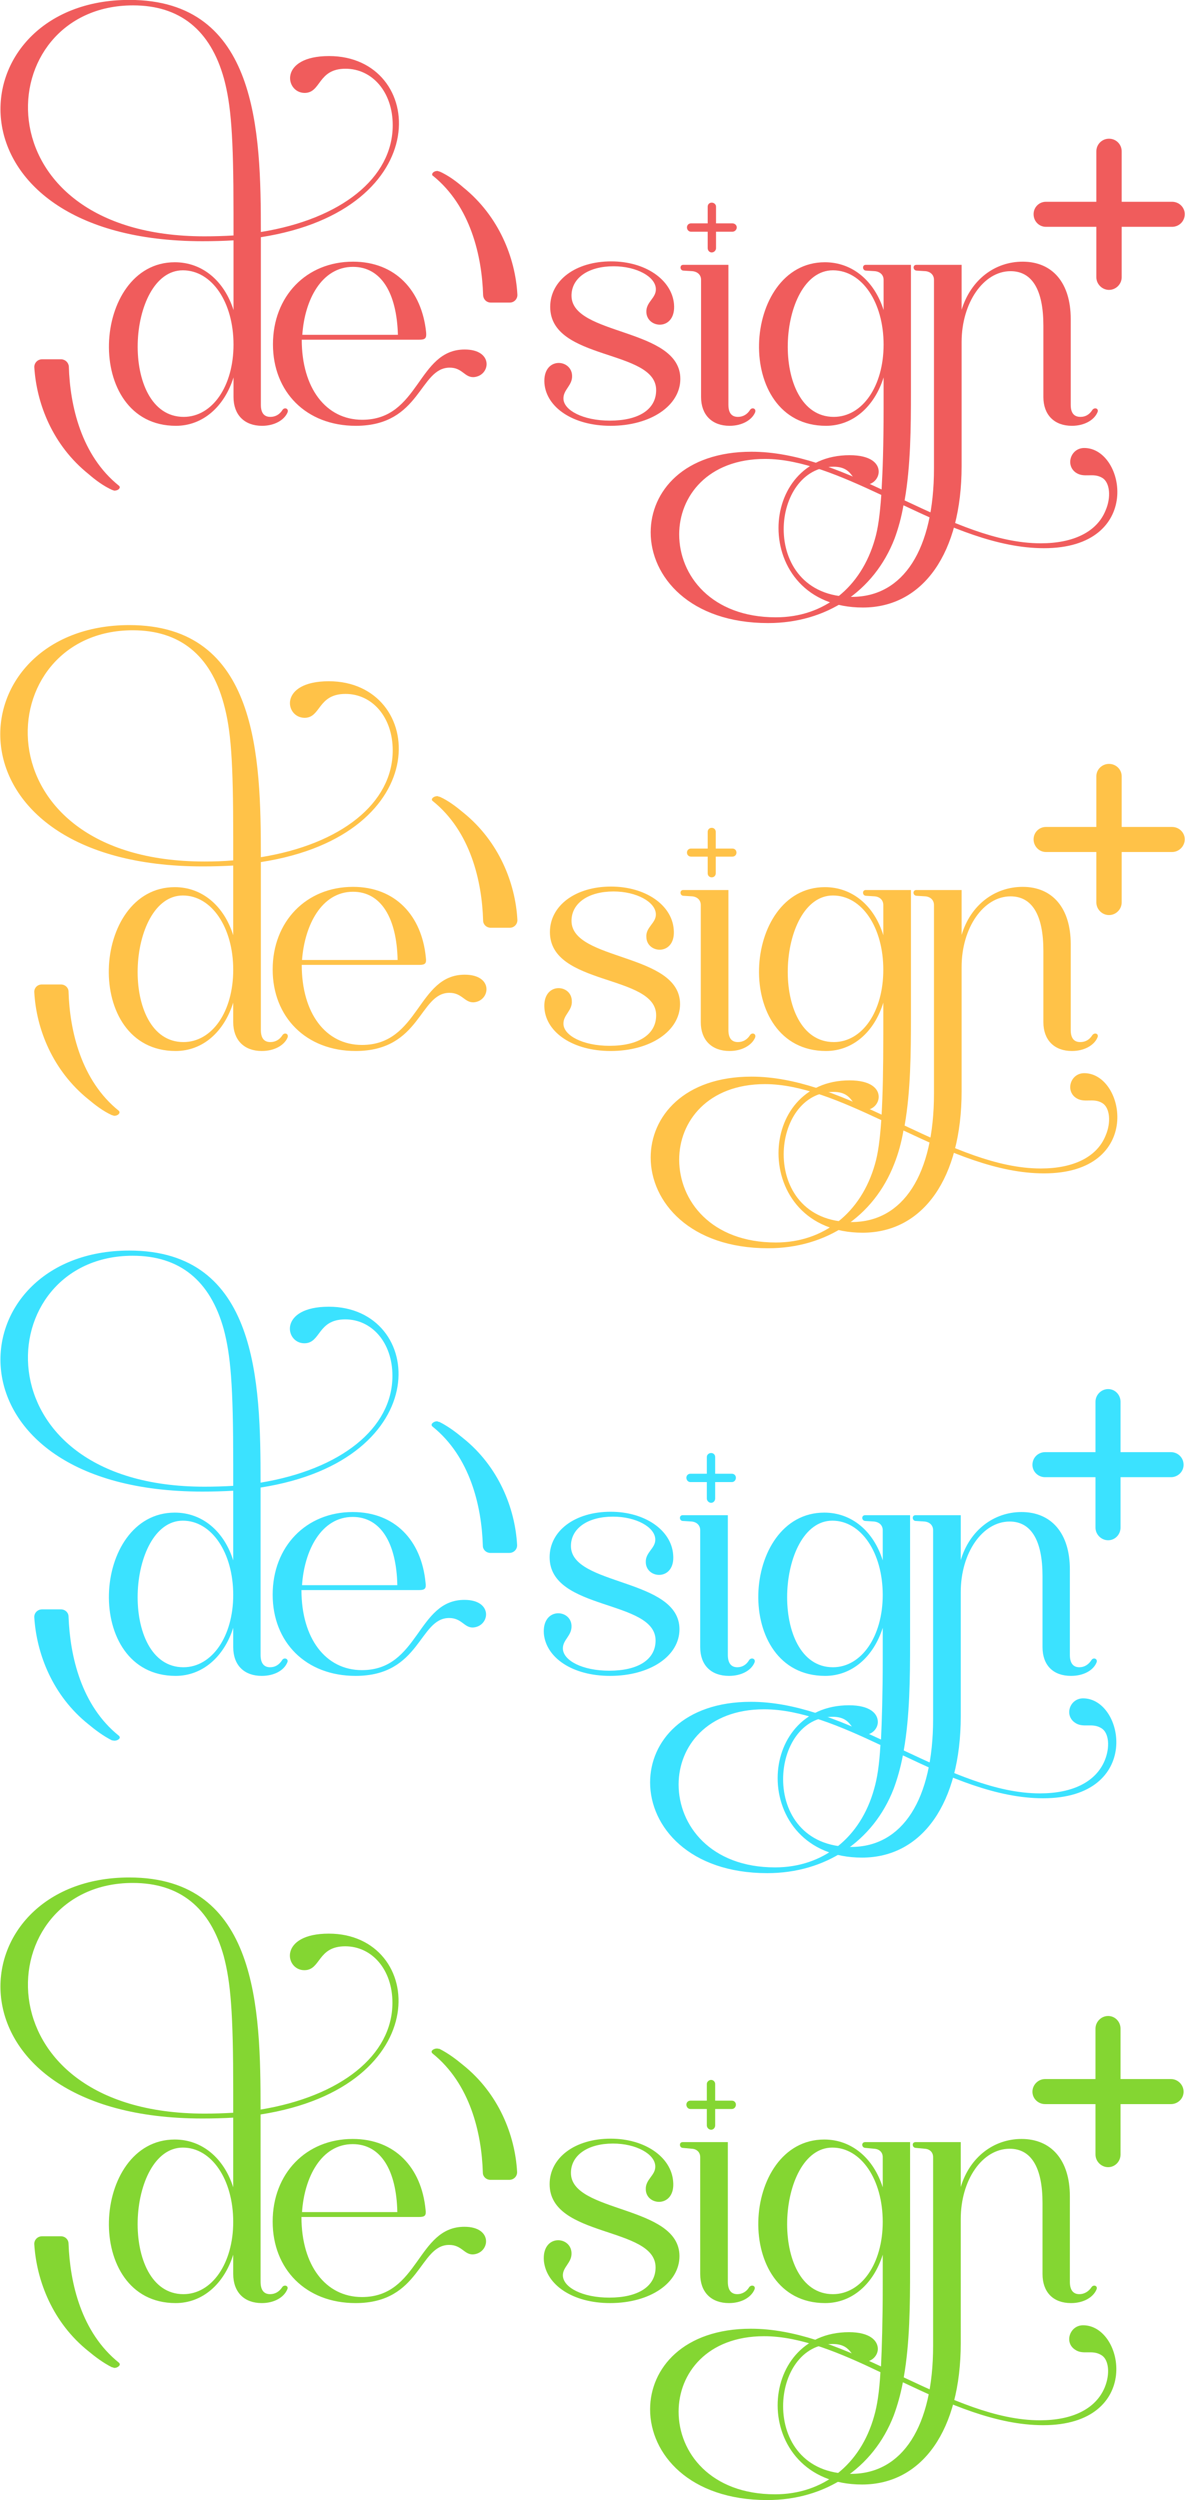 <svg version="1.2" xmlns="http://www.w3.org/2000/svg" viewBox="829 -183.468 411.382 868.156" width="412" height="869">
	<title>DSP logo</title>
	<style>
		.s0 { fill: #f05c5c } 
		.s1 { fill: #ffc248 } 
		.s2 { fill: #3be2ff } 
		.s3 { fill: #84d632 } 
	</style>
	<g id="Layer 1">
		<g id="-e-pink">
			<path id="&lt;Compound Path&gt; copy 7" class="s0" d="m910-75.8v-24.2q-5.2 0.3-10.7 0.3c-92.2 0-86-83.8-25.5-83.8 44.7 0 45.7 45.7 45.7 80.6 27.8-4.5 45.8-18.7 45.8-37.1 0-11.5-7.1-19.6-16.4-19.6-9.7 0-8.4 8.4-14.2 8.4-6.8 0-9.1-12.8 8.5-12.8 33.7 0 37.9 53.3-23.7 62.9v58.2c0 2.8 1.1 4.2 3.3 4.2 1.7 0 3.2-0.8 4.2-2.4 0.7-1.1 2.4-0.5 1.7 1-1.1 2.4-4.3 4.5-8.8 4.5-6.1 0-9.9-3.8-9.9-10v-6.8c-3.2 10.2-10.7 16.8-20 16.8-32.5 0-29.4-56.8-0.4-56.8 9.6 0 17.2 6.5 20.4 16.6zm0-33.5c0-27.5-0.9-37.8-3.3-46.8-4.7-17-15.4-25.5-31.6-25.5-50 0-54.8 80.2 24.8 80.2 3.5 0 6.8-0.1 10.1-0.3zm0 45.5c0-14.7-7.5-25.8-17.6-25.8-19.6 0-22.3 50.9 0.3 50.9 9.9 0 17.3-10.6 17.3-25.1z"/>
			<path id="&lt;Compound Path&gt; copy 8" class="s0" d="m954.7-37.7c20 0 19.1-24.4 35.6-24.4 10.2 0 9 9.2 3.1 9.6-3.2 0.1-3.9-3.3-8.3-3.3-10.6 0-10 20.2-32.6 20.2-17.3 0-28.8-11.8-28.8-28.3 0-16.7 11.6-28.7 27.8-28.7 14.7 0 23.9 10 25.4 24.5 0.2 2.1-0.3 2.6-2.4 2.6-15.5 0-25.9 0-40.8 0 0 16.8 8.4 27.8 21 27.8zm12.4-29.5c-0.4-14.5-5.8-23.6-15.6-23.6-10.9 0-16.8 11.5-17.6 23.6z"/>
			<path id="&lt;Compound Path&gt; copy 9" class="s0" d="m1018-50.3c-0.7-9.3 9.3-8.7 9.6-2.8 0.2 3.5-3.1 4.9-3 8.1 0.1 4 6.8 7.6 16.1 7.6 10.1 0 16.1-3.9 16.1-10.6 0-14.3-36.8-10.1-36.8-28.9 0-9.2 8.8-15.8 21.2-15.8 11.8 0 21 6.3 21.8 14.8 0.8 9.4-9.3 8.7-9.6 2.9-0.2-3.6 3.4-4.9 3.3-8.1-0.1-4.3-6.7-7.9-14.7-7.9-8.8 0-14.6 4.1-14.6 10.2 0 14 37.8 11.1 37.8 28.9 0 9.3-10.3 16.3-24.2 16.3-13.1 0-22.3-6.4-23-14.7z"/>
			<path id="&lt;Compound Path&gt; copy 10" class="s0" d="m1072.4-86.3c0-1.6-1.1-2.8-3-3l-3.2-0.2c-1.2-0.1-1.3-2 0-2h15.7v48.6c0 2.8 1.1 4.2 3.3 4.2 1.7 0 3.2-0.8 4.2-2.4 0.7-1.1 2.4-0.5 1.7 1-1.1 2.4-4.3 4.5-8.8 4.5-6.1 0-9.9-3.8-9.9-10z"/>
			<path id="&lt;Compound Path&gt; copy 11" class="s0" d="m1143.1-9.7c16.2 7.6 32 14.9 47.3 14.9 11.4 0 19.5-4 22.5-11.4 2-4.6 1.5-9.7-1.1-11.3-3.3-2-6.3 0.2-9.3-1.9-3.6-2.6-1.7-8.5 3-8.5 14.4 0 20.6 34.8-14 34.8-16.2 0-32.7-7.3-48.8-14.9-0.7 4.1-1.8 8.1-3.1 11.6-7.1 18.3-23.7 29.3-43.9 29.3-27.2 0-40.8-16.1-40.8-31.5 0-14.3 11.6-28 35-28 15.2 0 30.3 6.1 45.2 13.1v0.1c0.4-6.8 0.7-15.7 0.7-28.2v-10.8c-3.2 10.2-10.7 16.8-20 16.8-32.5 0-29.4-56.8-0.4-56.8 9.6 0 17.2 6.5 20.4 16.6v-10.5c0-1.6-1.1-2.8-3-3l-3.2-0.2c-1.2-0.1-1.3-2 0-2h15.7v44.1c0 12.3-0.1 25.8-2.2 37.7zm-48.5-14.4c-19.9 0-29.8 13-29.8 26.2 0 14.3 11.2 28.8 33.6 28.8 16.7 0 29.6-10.3 34.4-27.2 1.1-3.8 1.7-8.3 2.2-15.3-14.1-6.6-27.8-12.5-40.4-12.5zm41.2-39.7c0-14.7-7.5-25.8-17.6-25.8-19.6 0-22.3 50.9 0.3 50.9 9.9 0 17.3-10.6 17.3-25.1z"/>
			<path id="&lt;Compound Path&gt; copy 12" class="s0" d="m1162.9-75.9c3.2-10.4 11.5-16.7 21.2-16.7 10.4 0 16.7 7.4 16.7 19.9v29.8c0 2.8 1.1 4.2 3.4 4.2 1.7 0 3.1-0.8 4.1-2.4 0.8-1.1 2.5-0.5 1.7 1-1.1 2.4-4.3 4.5-8.8 4.5-6.1 0-9.9-3.8-9.9-10v-24.8c0-12.4-3.9-18.9-11.4-18.9-9.4 0-17 11-17 24.6v43.1c0 30.1-13.3 49.1-34.3 49.1-19.9 0-29.3-14-29.3-27.6 0-12.8 8.4-25.3 24.7-25.3 7.4 0 10.1 2.9 10.1 5.7 0 2.4-2 4.6-4.8 4.6-4.8 0-3.3-6.3-10.9-6.3-10.9 0-17.3 10.7-17.3 21.7 0 11.6 7.1 23.5 23.7 23.5 17.9 0 28.5-16.5 28.5-44.6v-65.5c0-1.6-1.1-2.8-2.9-3l-3.2-0.2c-1.2-0.1-1.4-2 0-2h15.7z"/>
			<path id="&lt;Path&gt; copy 5" class="s0" d="m1236-113.4h-17.5v-17.5c0-2.5-2-4.4-4.4-4.4-2.4 0-4.4 1.9-4.4 4.4v17.5h-17.5c-2.4 0-4.3 1.9-4.3 4.3 0 2.5 1.9 4.4 4.3 4.4h17.5v17.5c0 2.4 2 4.4 4.4 4.4 2.4 0 4.4-2 4.4-4.4v-17.5h17.5c2.4 0 4.4-1.9 4.4-4.4 0-2.4-2-4.3-4.4-4.3z"/>
			<path id="&lt;Path&gt; copy 6" class="s0" d="m870.5-14.3c0 0.6-0.8 1.2-1.8 1.2h-0.2l-0.5-0.2h-0.1c-3.1-1.4-5.9-3.5-8.2-5.5-12.5-10-18.1-24.4-18.9-37.2 0-1.5 1.2-2.7 2.7-2.7h6.6c1.4 0 2.6 1.1 2.7 2.5 0.4 13.6 4.3 30.9 17.4 41.4 0.1 0.1 0.3 0.3 0.3 0.5z"/>
			<path id="&lt;Path&gt; copy 7" class="s0" d="m979-122.9c0-0.6 0.8-1.2 1.8-1.2h0.1l0.6 0.2h0.1c3.1 1.4 5.9 3.5 8.2 5.5 12.4 10 18.1 24.5 18.8 37.2 0.1 1.5-1.1 2.8-2.6 2.8h-6.7c-1.4 0-2.5-1.1-2.6-2.5-0.4-13.7-4.4-31-17.4-41.5-0.2-0.1-0.3-0.2-0.3-0.5z"/>
			<path id="&lt;Path&gt; copy 8" class="s0" d="m1083.3-105.9h-5.7v-5.8c0-0.8-0.7-1.4-1.5-1.4-0.8 0-1.4 0.6-1.4 1.4v5.8h-5.8c-0.8 0-1.4 0.6-1.4 1.4 0 0.8 0.6 1.5 1.4 1.5h5.8v5.7c0 0.8 0.6 1.5 1.4 1.5 0.8 0 1.5-0.7 1.5-1.5v-5.7h5.7c0.8 0 1.5-0.7 1.5-1.5 0-0.8-0.7-1.4-1.5-1.4z"/>
		</g>
		<g id="-e-yellow">
			<path id="&lt;Compound Path&gt; copy" class="s1" d="m909.9 141.3v-24.2q-5.1 0.3-10.6 0.3c-92.3 0-86.1-83.8-25.5-83.8 44.7 0 45.7 45.7 45.7 80.6 27.8-4.5 45.8-18.7 45.8-37.1 0-11.5-7.1-19.6-16.4-19.6-9.7 0-8.5 8.3-14.2 8.3-6.9 0-9.1-12.7 8.4-12.7 33.7 0 38 53.3-23.6 62.8v58.3c0 2.8 1.1 4.2 3.3 4.2 1.7 0 3.2-0.8 4.2-2.4 0.7-1.1 2.4-0.5 1.7 1-1.1 2.4-4.3 4.5-8.9 4.5-6.1 0-9.9-3.8-9.9-10v-6.8c-3.2 10.2-10.6 16.8-20 16.8-32.4 0-29.4-56.9-0.3-56.9 9.5 0 17.1 6.5 20.3 16.7zm0-33.6c0-27.4-0.8-37.7-3.3-46.8-4.6-16.9-15.3-25.5-31.6-25.5-50 0-54.8 80.3 24.9 80.3 3.4 0 6.7-0.1 10-0.4zm0 45.6c0-14.7-7.5-25.8-17.5-25.8-19.6 0-22.3 50.9 0.2 50.9 10 0 17.3-10.6 17.3-25.1z"/>
			<path id="&lt;Compound Path&gt; copy 2" class="s1" d="m954.6 179.4c20 0 19.2-24.4 35.7-24.4 10.2 0 8.9 9.2 3.1 9.6-3.2 0.1-4-3.3-8.4-3.3-10.5 0-9.9 20.2-32.6 20.2-17.2 0-28.8-11.8-28.8-28.3 0-16.7 11.7-28.7 27.9-28.7 14.7 0 23.9 10 25.3 24.5 0.3 2.1-0.2 2.6-2.3 2.6-15.6 0-26 0-40.8 0 0 16.8 8.3 27.8 20.9 27.8zm12.4-29.5c-0.3-14.5-5.7-23.7-15.5-23.7-10.9 0-16.8 11.6-17.7 23.7z"/>
			<path id="&lt;Compound Path&gt; copy 3" class="s1" d="m1018 166.8c-0.8-9.3 9.3-8.7 9.5-2.8 0.3 3.5-3 4.9-2.9 8.1 0.1 4 6.7 7.6 16 7.6 10.2 0 16.2-4 16.2-10.6 0-14.3-36.9-10.1-36.9-28.9 0-9.2 8.9-15.8 21.2-15.8 11.9 0 21.1 6.3 21.8 14.8 0.9 9.3-9.3 8.7-9.5 2.8-0.3-3.5 3.4-4.9 3.3-8-0.1-4.3-6.8-7.9-14.7-7.9-8.8 0-14.6 4.1-14.6 10.2 0 14 37.7 11.1 37.7 28.9 0 9.3-10.2 16.3-24.1 16.3-13.1 0-22.3-6.4-23-14.7z"/>
			<path id="&lt;Compound Path&gt; copy 4" class="s1" d="m1072.3 130.8c0-1.6-1.1-2.8-2.9-3l-3.2-0.2c-1.2-0.1-1.3-2 0-2h15.7v48.6c0 2.8 1.1 4.2 3.3 4.2 1.7 0 3.2-0.8 4.2-2.4 0.7-1.1 2.4-0.5 1.7 1-1.1 2.4-4.3 4.5-8.8 4.5-6.2 0-10-3.8-10-10z"/>
			<path id="&lt;Compound Path&gt; copy 5" class="s1" d="m1143.1 207.4c16.2 7.6 32 14.9 47.3 14.9 11.4 0 19.5-4 22.5-11.4 2-4.6 1.5-9.7-1.1-11.3-3.3-2-6.3 0.2-9.3-1.9-3.6-2.6-1.7-8.5 3-8.5 14.4 0 20.6 34.8-14 34.8-16.2 0-32.7-7.3-48.8-14.9-0.7 4.1-1.8 8.1-3.2 11.6-7.1 18.3-23.6 29.3-43.8 29.3-27.2 0-40.8-16.1-40.8-31.5 0-14.3 11.6-28.1 35-28.1 15.2 0 30.3 6.2 45.2 13.2v0.1c0.4-6.8 0.6-15.7 0.6-28.2v-10.8c-3.1 10.2-10.6 16.8-19.9 16.8-32.5 0-29.4-56.9-0.4-56.9 9.6 0 17.2 6.5 20.3 16.7v-10.5c0-1.6-1.1-2.8-2.9-3l-3.2-0.2c-1.2-0.1-1.3-2 0-2h15.7v44.1c0 12.3-0.1 25.8-2.2 37.7zm-48.5-14.4c-19.9 0-29.8 13-29.8 26.2 0 14.3 11.1 28.8 33.6 28.8 16.6 0 29.6-10.3 34.4-27.2 1.1-3.8 1.7-8.3 2.2-15.3-14.1-6.6-27.8-12.5-40.4-12.5zm41.1-39.7c0-14.7-7.4-25.8-17.5-25.8-19.6 0-22.3 50.9 0.3 50.9 9.9 0 17.2-10.6 17.2-25.1z"/>
			<path id="&lt;Compound Path&gt; copy 6" class="s1" d="m1162.9 141.2c3.1-10.4 11.5-16.7 21.2-16.7 10.4 0 16.7 7.4 16.7 19.9v29.8c0 2.8 1.1 4.2 3.3 4.2 1.8 0 3.2-0.8 4.2-2.4 0.8-1.1 2.5-0.5 1.7 1-1.1 2.4-4.3 4.5-8.8 4.5-6.1 0-9.9-3.8-9.9-10v-24.8c0-12.4-3.9-18.9-11.4-18.9-9.4 0-17 10.9-17 24.5v43.2c0 30.1-13.3 49.1-34.4 49.1-19.8 0-29.2-14-29.2-27.6 0-12.8 8.4-25.3 24.7-25.3 7.4 0 10.1 2.9 10.1 5.7 0 2.4-2 4.6-4.8 4.6-4.8 0-3.3-6.3-10.9-6.3-10.9 0-17.3 10.7-17.3 21.7 0 11.6 7.1 23.5 23.6 23.5 17.9 0 28.6-16.5 28.6-44.6v-65.5c0-1.6-1.1-2.8-2.9-3l-3.2-0.2c-1.3-0.1-1.4-2 0-2h15.7z"/>
			<path id="&lt;Path&gt; copy" class="s1" d="m1236 103.7h-17.5v-17.6c0-2.4-2-4.3-4.4-4.3-2.4 0-4.4 1.9-4.4 4.3v17.6h-17.5c-2.4 0-4.3 1.9-4.3 4.3 0 2.4 1.9 4.4 4.3 4.4h17.5v17.5c0 2.4 2 4.4 4.4 4.4 2.4 0 4.4-2 4.4-4.4v-17.5h17.5c2.4 0 4.4-2 4.4-4.4 0-2.4-2-4.3-4.4-4.3z"/>
			<path id="&lt;Path&gt; copy 2" class="s1" d="m870.4 202.8c0 0.6-0.8 1.2-1.8 1.2h-0.1l-0.6-0.2h-0.1c-3.1-1.4-5.8-3.5-8.2-5.5-12.4-10-18.1-24.4-18.8-37.2-0.1-1.5 1.1-2.7 2.6-2.7h6.7c1.4 0 2.6 1.1 2.6 2.5 0.4 13.6 4.4 30.9 17.5 41.4 0.1 0.1 0.2 0.3 0.2 0.5z"/>
			<path id="&lt;Path&gt; copy 3" class="s1" d="m978.9 94.2c0-0.6 0.9-1.2 1.9-1.2h0.1l0.5 0.2h0.2c3.1 1.4 5.8 3.5 8.2 5.5 12.4 10 18.1 24.5 18.8 37.2 0.1 1.5-1.1 2.8-2.6 2.8h-6.7c-1.4 0-2.6-1.1-2.6-2.5-0.4-13.7-4.4-31-17.5-41.5-0.1-0.1-0.3-0.2-0.3-0.5z"/>
			<path id="&lt;Path&gt; copy 4" class="s1" d="m1083.3 111.2h-5.8v-5.8c0-0.8-0.6-1.4-1.4-1.4-0.8 0-1.4 0.6-1.4 1.4v5.8h-5.8c-0.8 0-1.4 0.6-1.4 1.4 0 0.8 0.6 1.4 1.4 1.4h5.8v5.8c0 0.8 0.6 1.4 1.4 1.4 0.8 0 1.4-0.6 1.4-1.4v-5.8h5.8c0.8 0 1.4-0.6 1.4-1.4 0-0.8-0.6-1.4-1.4-1.4z"/>
		</g>
		<g id="-e-blue">
			<path id="&lt;Compound Path&gt; copy 19" class="s2" d="m909.9 358.4v-24.2q-5.1 0.3-10.7 0.3c-92.1 0-85.9-83.7-25.4-83.7 44.7 0 45.6 45.7 45.6 80.6 27.8-4.6 45.8-18.8 45.8-37.1 0-11.5-7.1-19.6-16.4-19.6-9.7 0-8.4 8.3-14.2 8.3-6.8 0-9-12.7 8.5-12.7 33.6 0 37.9 53.2-23.7 62.8v58.1c0 2.8 1.1 4.3 3.3 4.3 1.8 0 3.2-0.9 4.2-2.5 0.7-1.1 2.5-0.4 1.7 1-1.1 2.5-4.3 4.5-8.8 4.5-6.1 0-9.9-3.7-9.9-10v-6.7c-3.2 10.1-10.7 16.7-20 16.7-32.4 0-29.3-56.7-0.3-56.7 9.5 0 17.1 6.4 20.3 16.6zm0-33.5c0-27.5-0.9-37.7-3.3-46.8-4.7-16.9-15.3-25.5-31.6-25.5-49.9 0-54.7 80.2 24.9 80.2 3.4 0 6.7-0.1 10-0.3zm0 45.5c0-14.7-7.5-25.8-17.5-25.8-19.6 0-22.3 50.9 0.2 50.9 9.9 0 17.3-10.7 17.3-25.1z"/>
			<path id="&lt;Compound Path&gt; copy 20" class="s2" d="m954.6 396.5c19.9 0 19.1-24.4 35.6-24.4 10.1 0 8.9 9.2 3 9.6-3.1 0.1-3.9-3.3-8.3-3.3-10.5 0-9.9 20.1-32.5 20.1-17.3 0-28.8-11.7-28.8-28.2 0-16.7 11.6-28.7 27.8-28.7 14.7 0 23.9 9.9 25.3 24.5 0.3 2.1-0.2 2.6-2.3 2.6-15.5 0-26 0-40.8 0 0 16.8 8.4 27.8 21 27.8zm12.3-29.5c-0.3-14.5-5.7-23.7-15.5-23.7-10.9 0-16.8 11.6-17.6 23.7z"/>
			<path id="&lt;Compound Path&gt; copy 21" class="s2" d="m1017.8 383.9c-0.7-9.3 9.3-8.7 9.6-2.9 0.2 3.6-3.1 4.9-3 8.1 0.2 4.1 6.8 7.6 16.1 7.6 10.1 0 16.1-3.9 16.1-10.5 0-14.3-36.8-10.2-36.8-28.9 0-9.2 8.8-15.8 21.2-15.8 11.8 0 21 6.3 21.7 14.8 0.9 9.3-9.3 8.7-9.5 2.8-0.2-3.5 3.4-4.9 3.3-8-0.1-4.3-6.7-7.9-14.7-7.9-8.8 0-14.6 4.1-14.6 10.2 0 13.9 37.7 11.1 37.7 28.9 0 9.3-10.2 16.2-24.1 16.2-13.1 0-22.2-6.3-23-14.6z"/>
			<path id="&lt;Compound Path&gt; copy 22" class="s2" d="m1072.1 347.9c0-1.6-1.1-2.8-2.9-3l-3.2-0.2c-1.2-0.1-1.3-2 0-2h15.7v48.5c0 2.8 1.1 4.3 3.3 4.3 1.7 0 3.2-0.9 4.1-2.5 0.8-1.1 2.5-0.4 1.8 1-1.1 2.5-4.3 4.5-8.8 4.5-6.2 0-10-3.7-10-10z"/>
			<path id="&lt;Compound Path&gt; copy 23" class="s2" d="m1142.8 424.4c16.2 7.6 32 14.9 47.3 14.9 11.4 0 19.4-4 22.5-11.4 1.9-4.6 1.5-9.6-1.1-11.2-3.3-2.1-6.4 0.1-9.3-2-3.7-2.6-1.7-8.4 2.9-8.4 14.5 0 20.6 34.7-13.9 34.7-16.2 0-32.7-7.3-48.7-14.9-0.8 4.2-1.9 8.1-3.2 11.6-7.1 18.3-23.7 29.3-43.9 29.3-27.1 0-40.7-16.1-40.7-31.5 0-14.3 11.6-28 35-28 15.2 0 30.2 6.1 45.2 13.1v0.1c0.3-6.7 0.6-15.7 0.6-28.1v-10.8c-3.2 10.1-10.7 16.7-20 16.7-32.4 0-29.4-56.7-0.3-56.7 9.5 0 17.1 6.4 20.3 16.6v-10.5c0-1.6-1.1-2.8-3-3l-3.1-0.2c-1.3-0.1-1.4-2 0-2h15.6v44.1c0 12.2-0.1 25.7-2.2 37.6zm-48.5-14.3c-19.8 0-29.7 12.9-29.7 26.1 0 14.2 11.1 28.8 33.5 28.8 16.7 0 29.7-10.3 34.4-27.2 1.1-3.8 1.8-8.3 2.2-15.3-14-6.6-27.7-12.4-40.4-12.4zm41.2-39.7c0-14.7-7.5-25.8-17.5-25.8-19.6 0-22.3 50.9 0.2 50.9 9.9 0 17.3-10.7 17.3-25.1z"/>
			<path id="&lt;Compound Path&gt; copy 24" class="s2" d="m1162.6 358.3c3.1-10.4 11.5-16.7 21.1-16.7 10.4 0 16.8 7.4 16.8 19.9v29.7c0 2.8 1.1 4.3 3.3 4.3 1.7 0 3.2-0.9 4.2-2.5 0.7-1.1 2.4-0.4 1.7 1-1.1 2.5-4.3 4.5-8.8 4.5-6.2 0-9.9-3.7-9.9-10v-24.7c0-12.4-4-18.9-11.4-18.9-9.5 0-17 10.9-17 24.5v43.1c0 30.1-13.3 49.1-34.3 49.1-19.8 0-29.3-14-29.3-27.6 0-12.8 8.5-25.3 24.8-25.3 7.3 0 10 2.9 10 5.8 0 2.3-2 4.5-4.8 4.5-4.8 0-3.3-6.3-10.9-6.3-10.9 0-17.2 10.7-17.2 21.7 0 11.6 7.1 23.5 23.6 23.5 17.9 0 28.5-16.5 28.5-44.5v-65.5c0-1.6-1.1-2.8-2.9-3l-3.2-0.2c-1.2-0.1-1.4-2 0-2h15.7z"/>
			<path id="&lt;Path&gt; copy 13" class="s2" d="m1235.6 320.8h-17.5v-17.5c0-2.4-1.9-4.4-4.3-4.4-2.4 0-4.4 2-4.4 4.4v17.5h-17.5c-2.4 0-4.4 1.9-4.4 4.4 0 2.4 2 4.3 4.4 4.3h17.5v17.5c0 2.4 2 4.4 4.4 4.4 2.4 0 4.3-2 4.3-4.4v-17.5h17.5c2.4 0 4.4-1.9 4.4-4.3 0-2.5-2-4.4-4.4-4.4z"/>
			<path id="&lt;Path&gt; copy 14" class="s2" d="m870.5 419.9c0 0.5-0.9 1.1-1.8 1.1h-0.2l-0.5-0.1h-0.2c-3-1.5-5.8-3.6-8.2-5.6-12.4-9.9-18-24.4-18.8-37.1-0.1-1.5 1.1-2.8 2.7-2.8h6.6c1.4 0 2.6 1.1 2.6 2.5 0.5 13.7 4.4 30.9 17.5 41.4 0.1 0.1 0.3 0.3 0.3 0.6z"/>
			<path id="&lt;Path&gt; copy 15" class="s2" d="m978.8 311.3c0-0.5 0.9-1.2 1.8-1.2h0.2l0.5 0.2h0.2c3 1.5 5.8 3.6 8.2 5.6 12.4 9.9 18.1 24.4 18.8 37.1 0.1 1.5-1.1 2.8-2.7 2.8h-6.6c-1.4 0-2.6-1.1-2.6-2.5-0.4-13.7-4.4-30.9-17.5-41.4-0.1-0.1-0.3-0.3-0.3-0.6z"/>
			<path id="&lt;Path&gt; copy 16" class="s2" d="m1083.1 328.3h-5.8v-5.8c0-0.8-0.6-1.4-1.4-1.4-0.8 0-1.5 0.6-1.5 1.4v5.8h-5.7c-0.8 0-1.4 0.6-1.4 1.4 0 0.8 0.6 1.5 1.4 1.5h5.7v5.7c0 0.8 0.7 1.5 1.5 1.5 0.8 0 1.4-0.7 1.4-1.5v-5.7h5.8c0.8 0 1.4-0.7 1.4-1.5 0-0.8-0.6-1.4-1.4-1.4z"/>
		</g>
		<g id="-e-green">
			<path id="&lt;Compound Path&gt; copy 19" class="s3" d="m909.9 576.1v-24.2q-5.1 0.3-10.7 0.3c-92.1 0-85.9-83.7-25.4-83.7 44.7 0 45.6 45.7 45.6 80.6 27.8-4.6 45.8-18.8 45.8-37.1 0-11.5-7.1-19.6-16.4-19.6-9.7 0-8.4 8.3-14.2 8.3-6.8 0-9-12.7 8.5-12.7 33.6 0 37.9 53.2-23.7 62.8v58.1c0 2.8 1.1 4.3 3.3 4.3 1.8 0 3.2-0.9 4.2-2.4 0.7-1.1 2.5-0.5 1.7 0.9-1.1 2.5-4.3 4.6-8.8 4.6-6.1 0-9.9-3.8-9.9-10.1v-6.7c-3.2 10.2-10.7 16.8-20 16.8-32.4 0-29.3-56.8-0.3-56.8 9.5 0 17.1 6.5 20.3 16.6zm0-33.5c0-27.4-0.9-37.7-3.3-46.8-4.7-16.9-15.3-25.4-31.6-25.4-49.9 0-54.7 80.1 24.9 80.1 3.4 0 6.7-0.1 10-0.3zm0 45.5c0-14.7-7.5-25.8-17.5-25.8-19.6 0-22.3 50.9 0.2 50.9 9.9 0 17.3-10.7 17.3-25.1z"/>
			<path id="&lt;Compound Path&gt; copy 20" class="s3" d="m954.6 614.2c19.9 0 19.1-24.4 35.6-24.4 10.1 0 8.9 9.2 3 9.6-3.1 0.1-3.9-3.3-8.3-3.3-10.5 0-9.9 20.2-32.5 20.2-17.3 0-28.8-11.8-28.8-28.3 0-16.7 11.6-28.7 27.8-28.7 14.7 0 23.9 10 25.3 24.5 0.3 2.1-0.2 2.6-2.3 2.6-15.5 0-26 0-40.8 0 0 16.8 8.4 27.8 21 27.8zm12.3-29.5c-0.3-14.5-5.7-23.6-15.5-23.6-10.9 0-16.8 11.5-17.6 23.6z"/>
			<path id="&lt;Compound Path&gt; copy 21" class="s3" d="m1017.8 601.6c-0.7-9.3 9.3-8.7 9.6-2.8 0.2 3.5-3.1 4.9-3 8 0.2 4.1 6.8 7.6 16.1 7.6 10.1 0 16.1-3.9 16.1-10.5 0-14.3-36.8-10.2-36.8-28.9 0-9.2 8.8-15.8 21.2-15.8 11.8 0 21 6.3 21.7 14.8 0.9 9.3-9.3 8.7-9.5 2.9-0.2-3.6 3.4-4.9 3.3-8.1-0.1-4.3-6.7-7.9-14.7-7.9-8.8 0-14.6 4.1-14.6 10.2 0 14 37.7 11.1 37.7 28.9 0 9.3-10.2 16.3-24.1 16.3-13.1 0-22.2-6.4-23-14.7z"/>
			<path id="&lt;Compound Path&gt; copy 22" class="s3" d="m1072.1 565.6c0-1.6-1.1-2.8-2.9-2.9l-3.2-0.3c-1.2-0.1-1.3-2 0-2h15.7v48.5c0 2.8 1.1 4.3 3.3 4.3 1.7 0 3.2-0.9 4.1-2.4 0.8-1.1 2.5-0.5 1.8 0.9-1.1 2.5-4.3 4.6-8.8 4.6-6.2 0-10-3.8-10-10.1z"/>
			<path id="&lt;Compound Path&gt; copy 23" class="s3" d="m1142.8 642.1c16.2 7.6 32 14.9 47.3 14.9 11.4 0 19.4-4 22.5-11.4 1.9-4.6 1.5-9.6-1.1-11.2-3.3-2.1-6.4 0.1-9.3-2-3.7-2.5-1.7-8.4 2.9-8.4 14.5 0 20.6 34.7-13.9 34.7-16.2 0-32.7-7.3-48.7-14.9-0.8 4.2-1.9 8.1-3.2 11.6-7.1 18.3-23.7 29.3-43.9 29.3-27.1 0-40.7-16-40.7-31.5 0-14.3 11.6-28 35-28 15.2 0 30.2 6.1 45.2 13.1v0.1c0.3-6.7 0.6-15.6 0.6-28.1v-10.8c-3.2 10.2-10.7 16.8-20 16.8-32.4 0-29.4-56.8-0.3-56.8 9.5 0 17.1 6.5 20.3 16.6v-10.5c0-1.6-1.1-2.8-3-2.9l-3.1-0.3c-1.3-0.1-1.4-2 0-2h15.6v44.1c0 12.3-0.1 25.7-2.2 37.6zm-48.5-14.3c-19.8 0-29.7 12.9-29.7 26.2 0 14.2 11.1 28.7 33.5 28.7 16.7 0 29.7-10.3 34.4-27.1 1.1-3.8 1.8-8.4 2.2-15.3-14-6.7-27.7-12.5-40.4-12.5zm41.2-39.7c0-14.7-7.5-25.8-17.5-25.8-19.6 0-22.3 50.9 0.2 50.9 9.9 0 17.3-10.6 17.3-25.1z"/>
			<path id="&lt;Compound Path&gt; copy 24" class="s3" d="m1162.6 576c3.1-10.4 11.5-16.7 21.1-16.7 10.4 0 16.8 7.4 16.8 19.9v29.7c0 2.8 1.1 4.3 3.3 4.3 1.7 0 3.2-0.9 4.2-2.4 0.7-1.1 2.4-0.5 1.7 0.9-1.1 2.5-4.3 4.6-8.8 4.6-6.2 0-9.9-3.8-9.9-10.1v-24.7c0-12.4-4-18.8-11.4-18.8-9.5 0-17 10.8-17 24.4v43.1c0 30.1-13.3 49.1-34.3 49.1-19.8 0-29.3-14-29.3-27.5 0-12.9 8.5-25.4 24.8-25.4 7.3 0 10 3 10 5.8 0 2.3-2 4.5-4.8 4.5-4.8 0-3.3-6.2-10.9-6.2-10.9 0-17.2 10.6-17.2 21.6 0 11.7 7.1 23.5 23.6 23.5 17.9 0 28.5-16.5 28.5-44.5v-65.5c0-1.6-1.1-2.8-2.9-2.9l-3.2-0.3c-1.2-0.1-1.4-2 0-2h15.7z"/>
			<path id="&lt;Path&gt; copy 13" class="s3" d="m1235.6 538.5h-17.5v-17.5c0-2.4-1.9-4.4-4.3-4.4-2.4 0-4.4 2-4.4 4.4v17.5h-17.5c-2.4 0-4.4 2-4.4 4.4 0 2.4 2 4.3 4.4 4.3h17.5v17.5c0 2.4 2 4.4 4.4 4.4 2.4 0 4.3-2 4.3-4.4v-17.5h17.5c2.4 0 4.4-1.9 4.4-4.3 0-2.4-2-4.4-4.4-4.4z"/>
			<path id="&lt;Path&gt; copy 14" class="s3" d="m870.5 637.6c0 0.5-0.9 1.2-1.8 1.2h-0.2l-0.5-0.2h-0.2c-3-1.5-5.8-3.6-8.2-5.6-12.4-9.9-18-24.4-18.8-37.1-0.1-1.5 1.1-2.8 2.7-2.8h6.6c1.4 0 2.6 1.1 2.6 2.6 0.5 13.6 4.4 30.8 17.5 41.3 0.1 0.1 0.3 0.3 0.3 0.6z"/>
			<path id="&lt;Path&gt; copy 15" class="s3" d="m978.8 529c0-0.5 0.9-1.1 1.8-1.1h0.2l0.5 0.1h0.2c3 1.5 5.8 3.6 8.2 5.6 12.4 9.9 18.1 24.4 18.8 37.1 0.1 1.5-1.1 2.8-2.7 2.8h-6.6c-1.4 0-2.6-1.1-2.6-2.5-0.4-13.7-4.4-30.9-17.5-41.4-0.1-0.1-0.3-0.3-0.3-0.6z"/>
			<path id="&lt;Path&gt; copy 16" class="s3" d="m1083.1 546h-5.8v-5.8c0-0.7-0.6-1.4-1.4-1.4-0.8 0-1.5 0.7-1.5 1.4v5.8h-5.7c-0.8 0-1.4 0.6-1.4 1.4 0 0.8 0.6 1.5 1.4 1.5h5.7v5.7c0 0.8 0.7 1.5 1.5 1.5 0.8 0 1.4-0.7 1.4-1.5v-5.7h5.8c0.8 0 1.4-0.7 1.4-1.5 0-0.8-0.6-1.4-1.4-1.4z"/>
		</g>
	</g>
</svg>